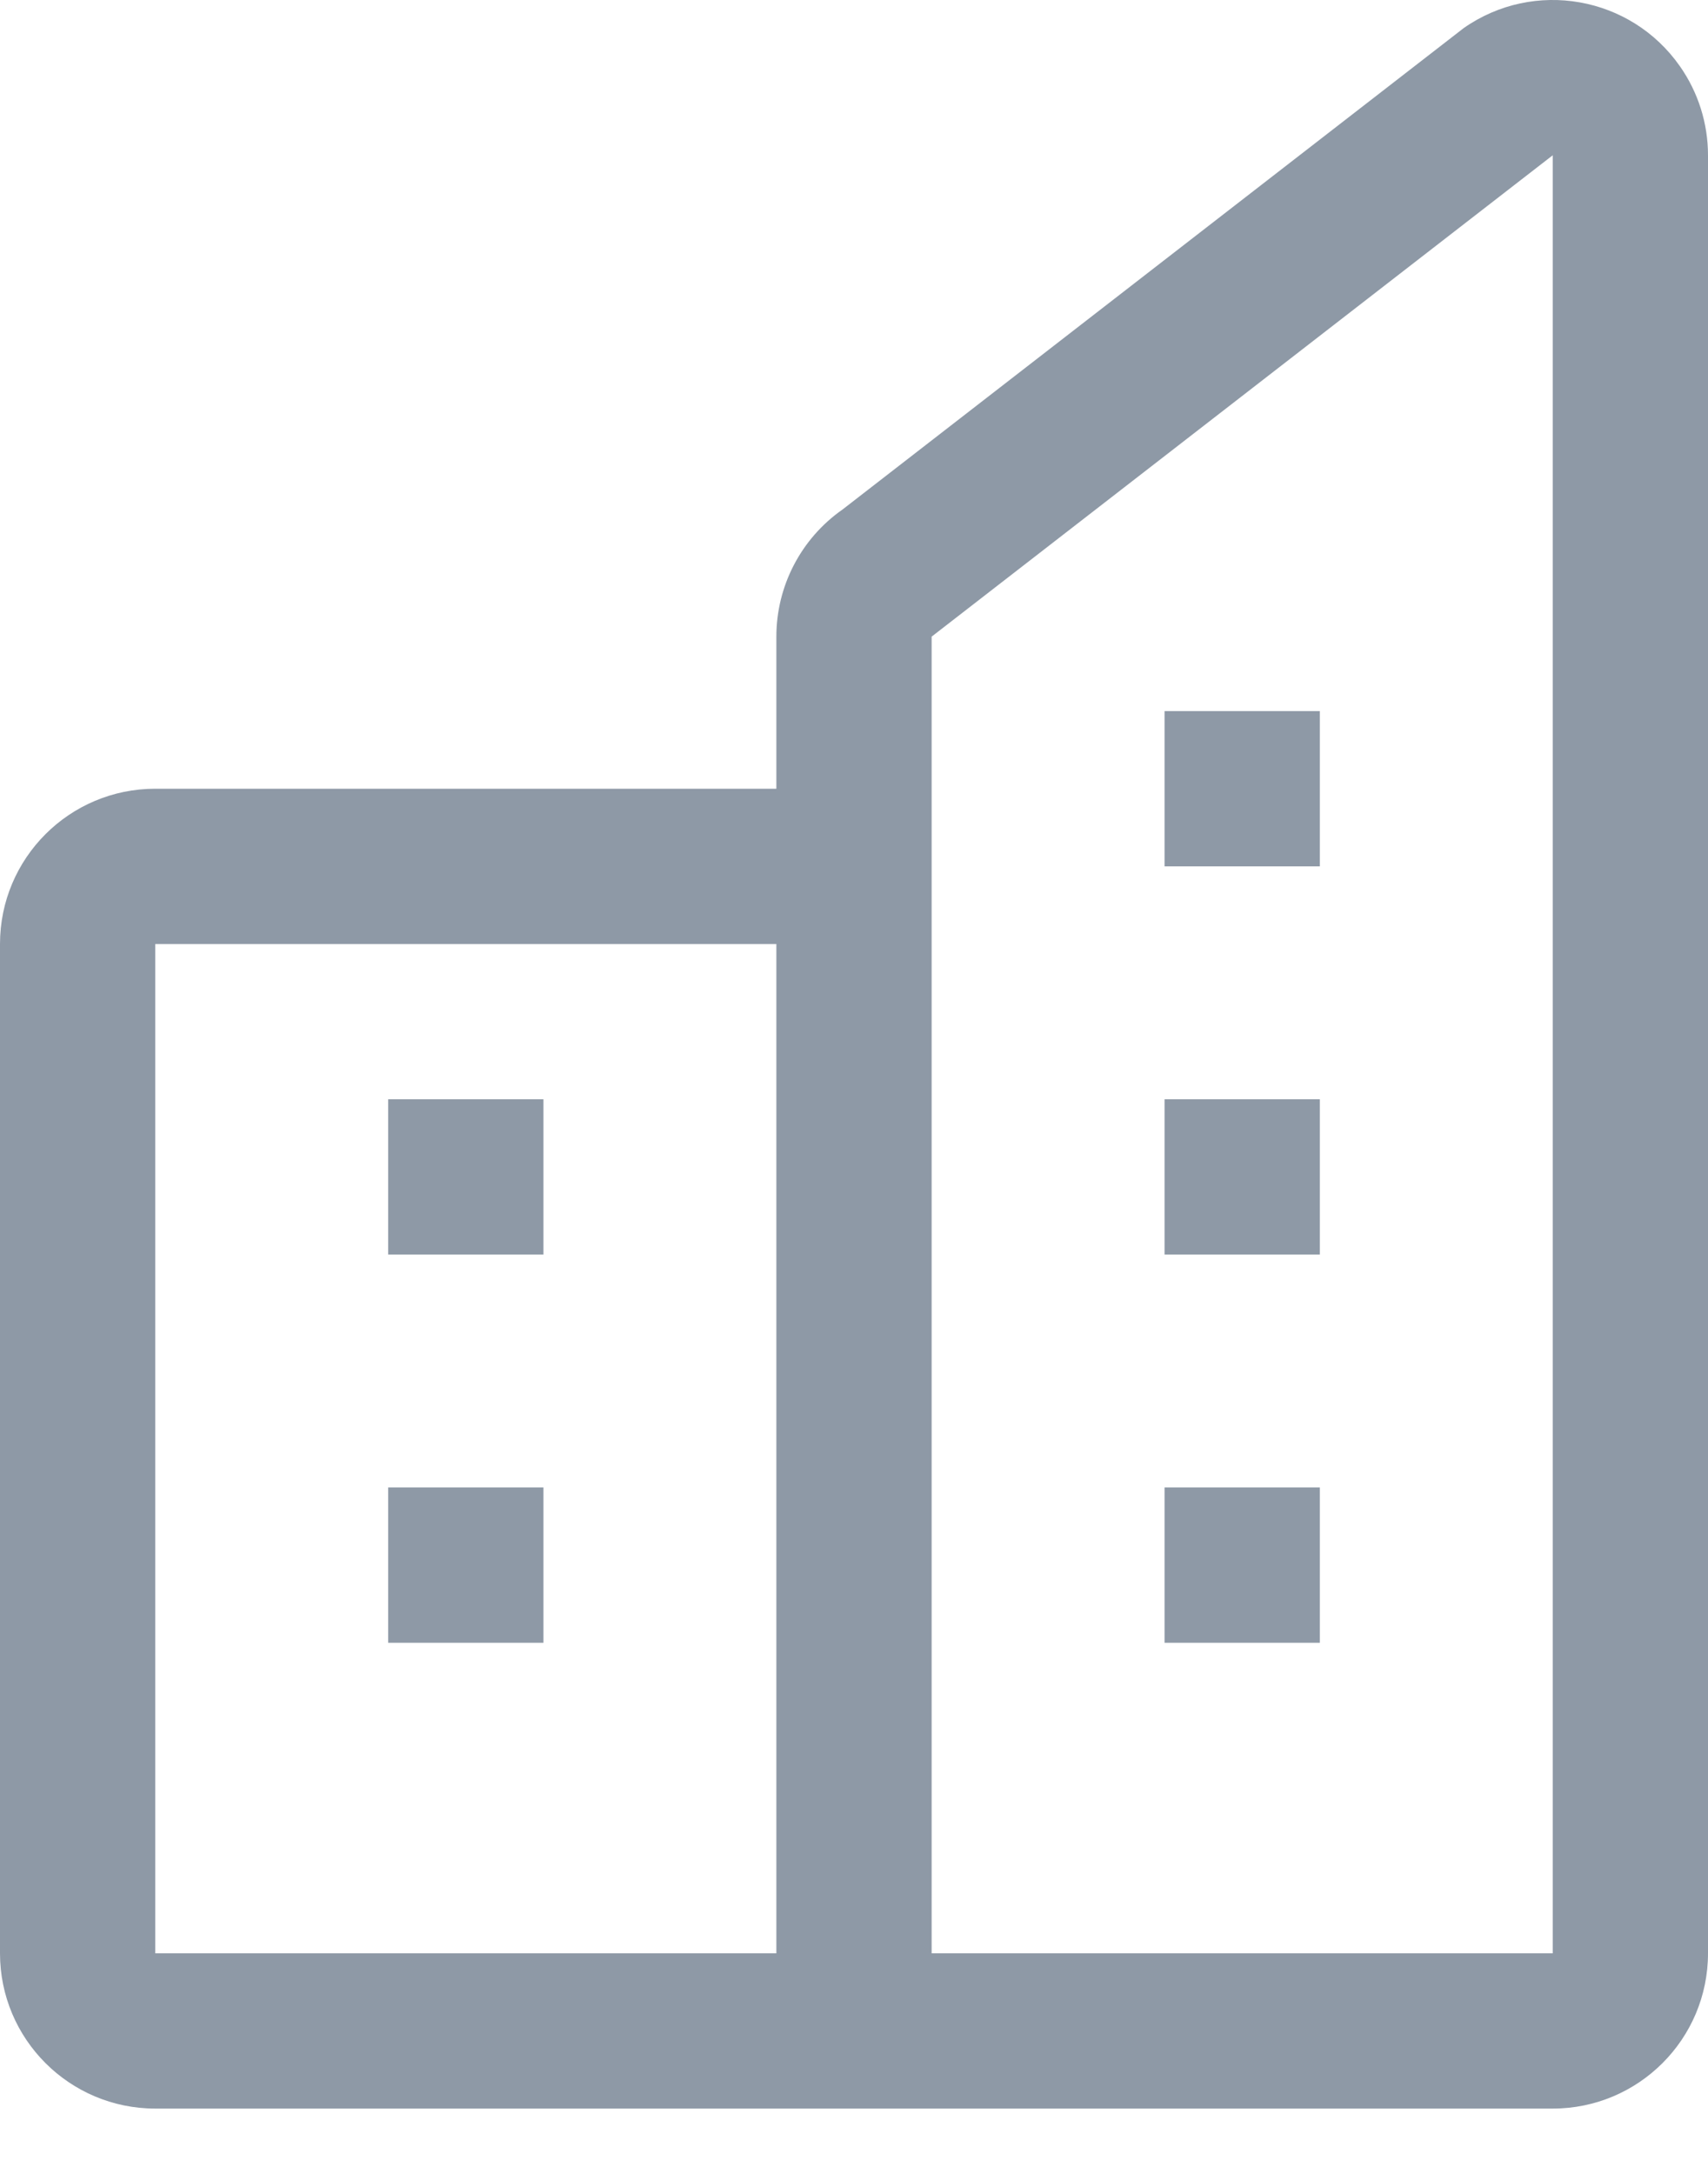 <?xml version="1.0" encoding="UTF-8"?>
<svg width="22px" height="28px" viewBox="0 0 22 28" version="1.1" xmlns="http://www.w3.org/2000/svg" xmlns:xlink="http://www.w3.org/1999/xlink">
    <!-- Generator: Sketch 55.2 (78181) - https://sketchapp.com -->
    <title>shop</title>
    <desc>Created with Sketch.</desc>
    <g id="Плеер" stroke="none" stroke-width="1" fill="none" fill-rule="evenodd">
        <g id="Плеер-Главная" transform="translate(-838, -143)" fill="#8E99A6" fill-rule="nonzero">
            <g id="Right" transform="translate(798, 143)">
                <path d="M50,10.159 L50,8.2 C50,7.548 50.318,6.936 50.853,6.562 L58.853,0.362 C59.758,-0.272 61.005,-0.052 61.638,0.853 C61.874,1.189 62,1.59 62,2 L62,25.159 C62,26.263 61.105,27.159 60,27.159 L52,27.159 L42,27.159 C40.895,27.159 40,26.263 40,25.159 L40,12.159 C40,11.054 40.895,10.159 42,10.159 L50,10.159 Z M50,12.159 L42,12.159 L42,25.159 L50,25.159 L50,12.159 Z M60,25.159 L60,2 L52,8.2 L52,25.159 L60,25.159 Z M45,14.159 L47,14.159 L47,16.159 L45,16.159 L45,14.159 Z M55,9.159 L57,9.159 L57,11.159 L55,11.159 L55,9.159 Z M55,14.159 L57,14.159 L57,16.159 L55,16.159 L55,14.159 Z M55,19.159 L57,19.159 L57,21.159 L55,21.159 L55,19.159 Z M45,19.159 L47,19.159 L47,21.159 L45,21.159 L45,19.159 Z" id="shop"></path>
            </g>
        </g>
    </g>
</svg>